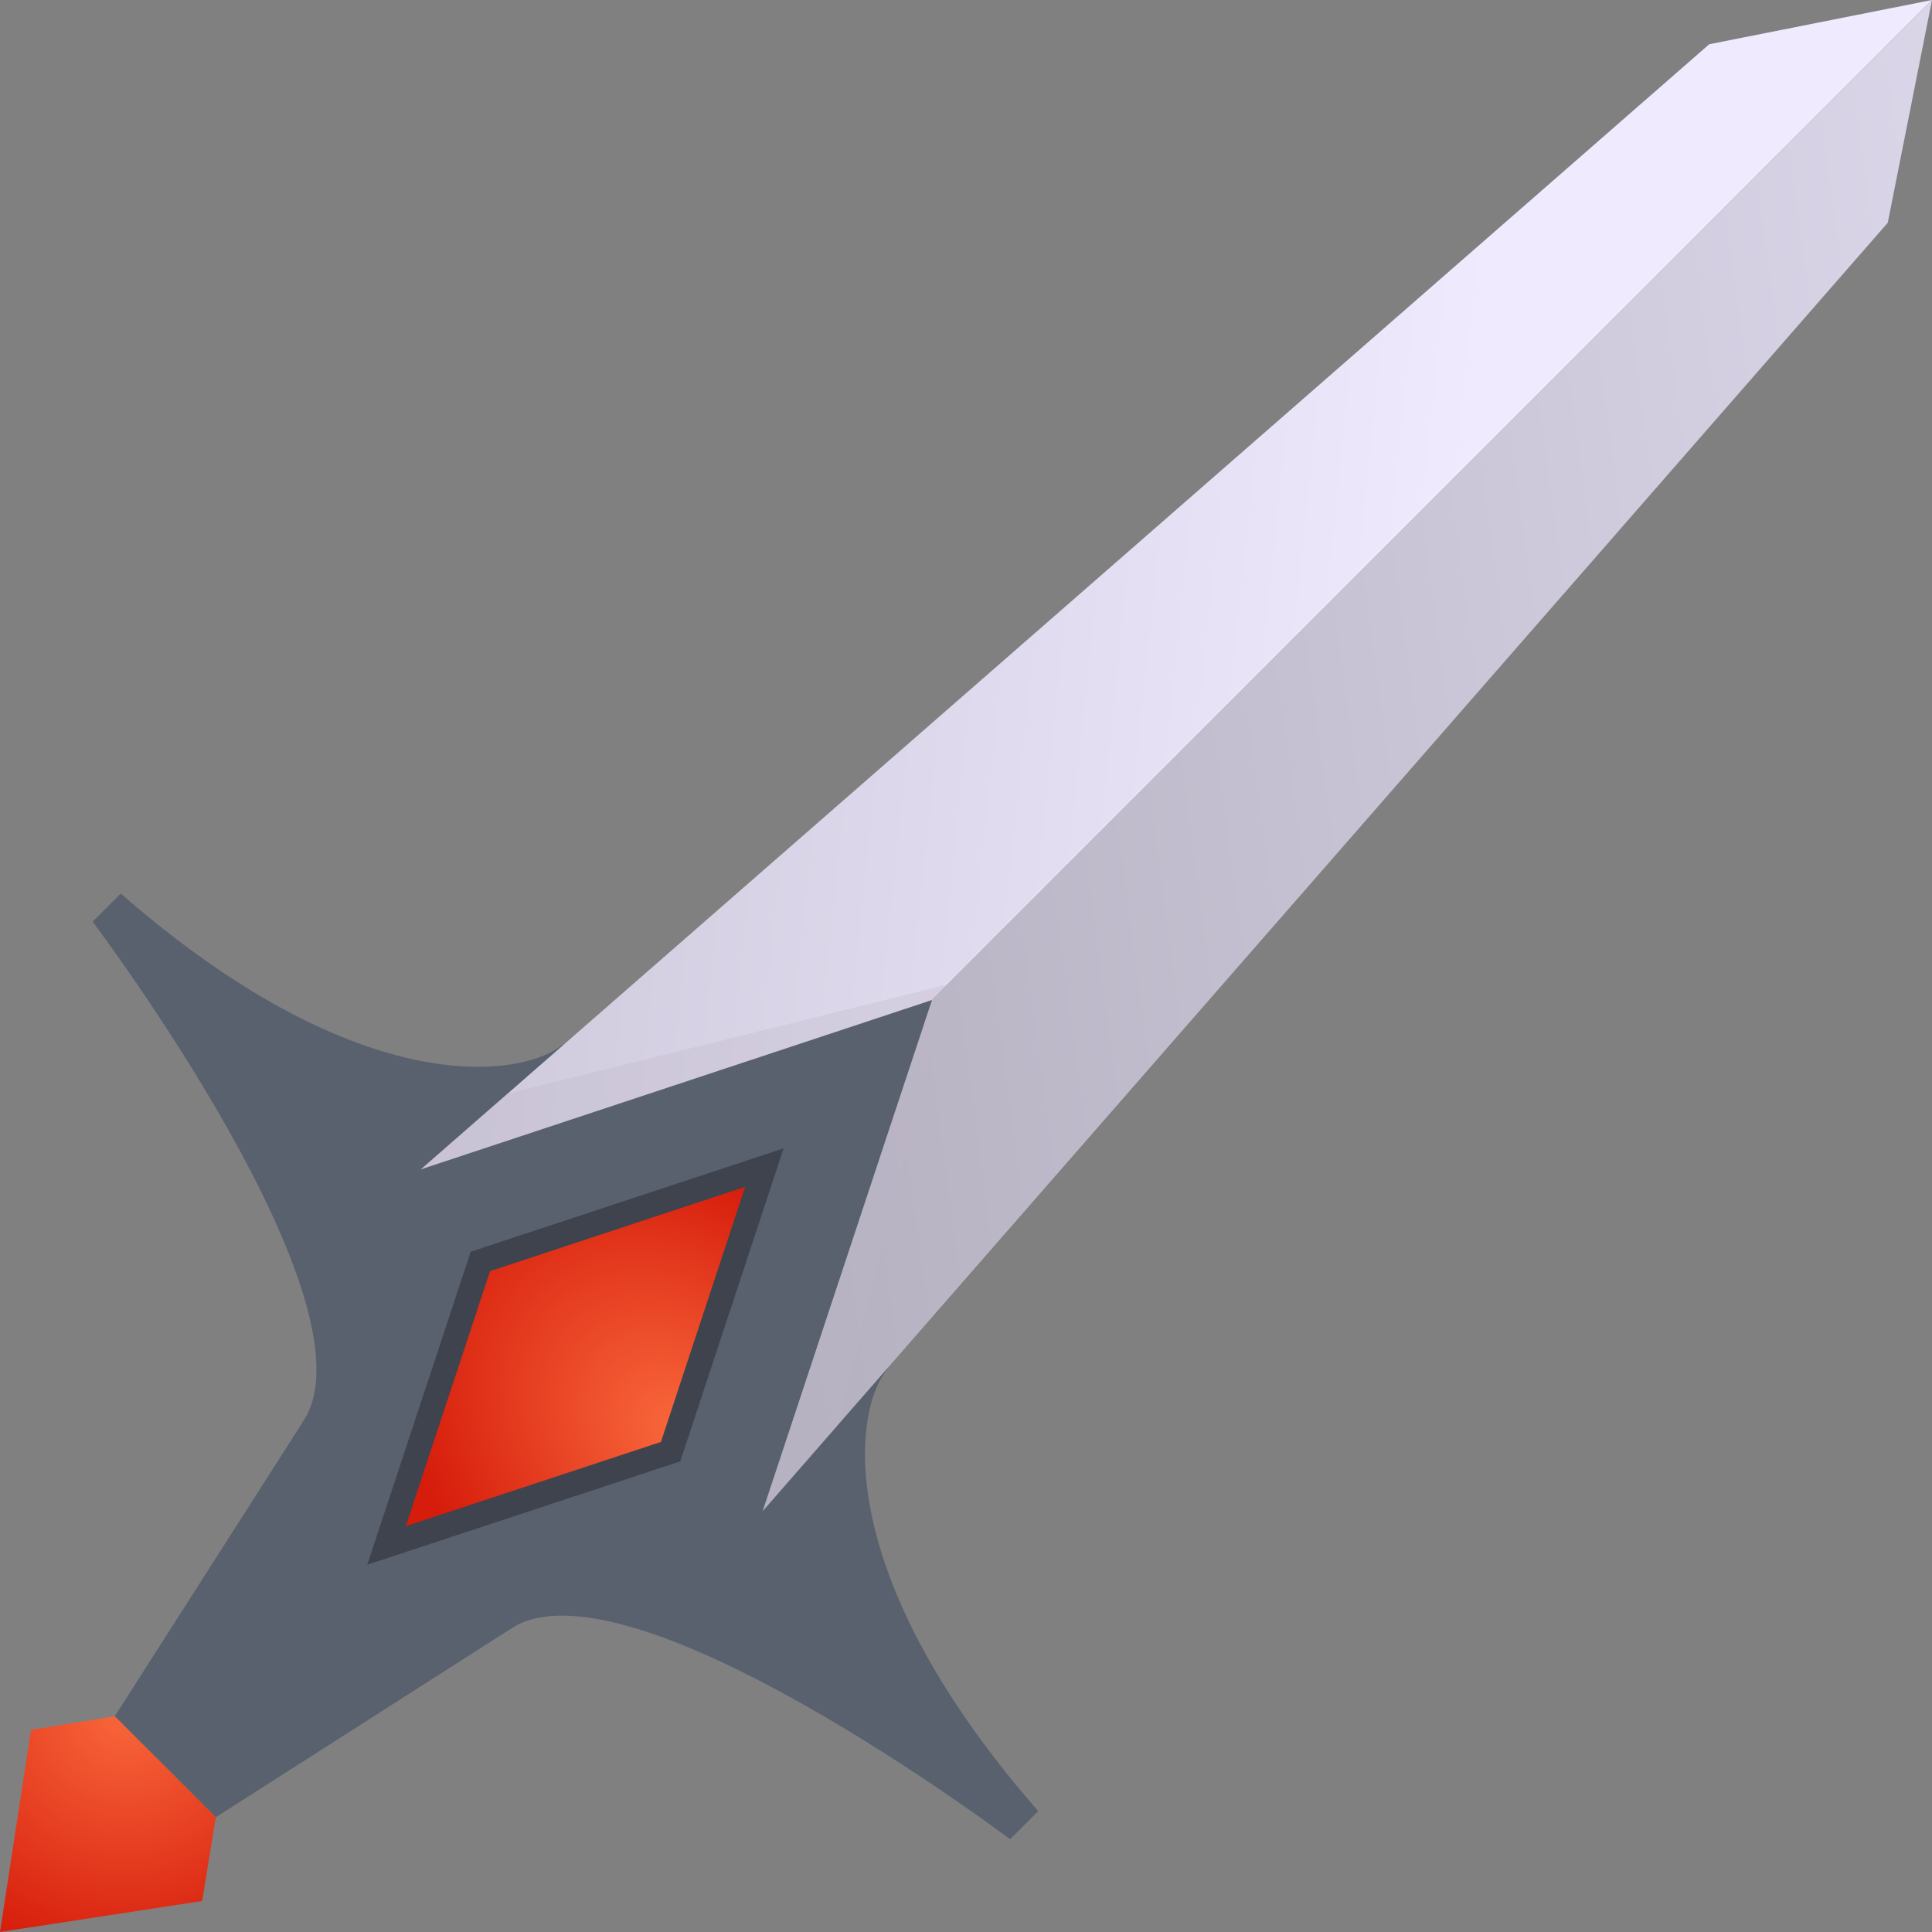 <?xml version="1.0" encoding="UTF-8"?>
<svg xmlns="http://www.w3.org/2000/svg" xmlns:xlink="http://www.w3.org/1999/xlink" viewBox="0 0 200 200">
  <rect x="0" y="0" width="200" height="200" fill="#808080" stroke="none"/>
  <defs>
    <style>
      .cls-1 {
        fill: url(#linear-gradient);
      }

      .cls-1, .cls-2, .cls-3, .cls-4, .cls-5, .cls-6, .cls-7 {
        stroke-width: 0px;
      }

      .cls-8 {
        isolation: isolate;
      }

      .cls-2 {
        fill: url(#linear-gradient-2);
      }

      .cls-3 {
        fill: url(#radial-gradient-2);
      }

      .cls-4 {
        fill: #3e434d;
      }

      .cls-5 {
        fill: url(#radial-gradient);
      }

      .cls-6 {
        fill: #bab6c6;
        mix-blend-mode: multiply;
        opacity: .3;
      }

      .cls-7 {
        fill: #59616e;
      }
    </style>
    <linearGradient id="linear-gradient" x1="3369.22" y1="40.25" x2="3503.23" y2="125.19" gradientTransform="translate(3226.29 3105.69) rotate(-135) scale(1.28 -1)" gradientUnits="userSpaceOnUse">
      <stop offset="0" stop-color="#f0eaff"/>
      <stop offset="1" stop-color="#afabba"/>
    </linearGradient>
    <linearGradient id="linear-gradient-2" x1="3283.39" y1="-52.91" x2="3431" y2="98" xlink:href="#linear-gradient"/>
    <radialGradient id="radial-gradient" cx="2098.94" cy="176.81" fx="2098.94" fy="176.81" r="26.84" gradientTransform="translate(2112) rotate(-180) scale(1 -1)" gradientUnits="userSpaceOnUse">
      <stop offset="0" stop-color="#f9683c"/>
      <stop offset="1" stop-color="#d61c0b"/>
    </radialGradient>
    <radialGradient id="radial-gradient-2" cx="3377.3" cy="140.29" fx="3377.3" fy="140.29" r="25.14" gradientTransform="translate(3226.29 3105.69) rotate(-135) scale(1.28 -1)" xlink:href="#radial-gradient"/>
  </defs>
  <g class="cls-8">
    <g id="Layer_2" data-name="Layer 2">
      <g id="Layer_1-2" data-name="Layer 1">
        <g>
          <path class="cls-7" d="m58.3,108.09c-3.71,3.26-20.44,6.55-45.8-15.59l-2.91,2.91s30.06,39.88,21.7,51.87l10.69,10.73,10.71,10.71c11.99-8.36,51.88,21.68,51.88,21.68l2.91-2.91c-22.14-25.35-18.85-42.09-15.59-45.79l-33.6-33.6Z"/>
          <polygon class="cls-1" points="176.94 4.58 200 0 48.68 151.32 43.57 121.05 176.94 4.58"/>
          <polygon class="cls-2" points="195.42 23.06 78.95 156.43 48.68 151.32 200 0 195.42 23.06"/>
          <polygon class="cls-6" points="52.56 113.21 98.08 101.92 86.79 147.45 78.95 156.43 48.68 151.32 43.57 121.05 52.56 113.21"/>
          <g>
            <polygon class="cls-7" points="33.91 143.19 43.57 121.05 96.48 103.52 78.95 156.43 56.81 166.1 22.34 188.12 11.88 177.67 33.91 143.19"/>
            <polygon class="cls-5" points="3.21 179.07 11.88 177.67 22.34 188.12 20.93 196.79 0 200 3.21 179.07"/>
          </g>
          <polygon class="cls-4" points="81.12 118.88 70.42 151.28 38.02 161.98 48.73 129.58 81.12 118.88"/>
          <polygon class="cls-3" points="77.14 122.86 68.42 149.27 42.01 157.99 50.73 131.59 77.14 122.86"/>
        </g>
      </g>
    </g>
  </g>
</svg>